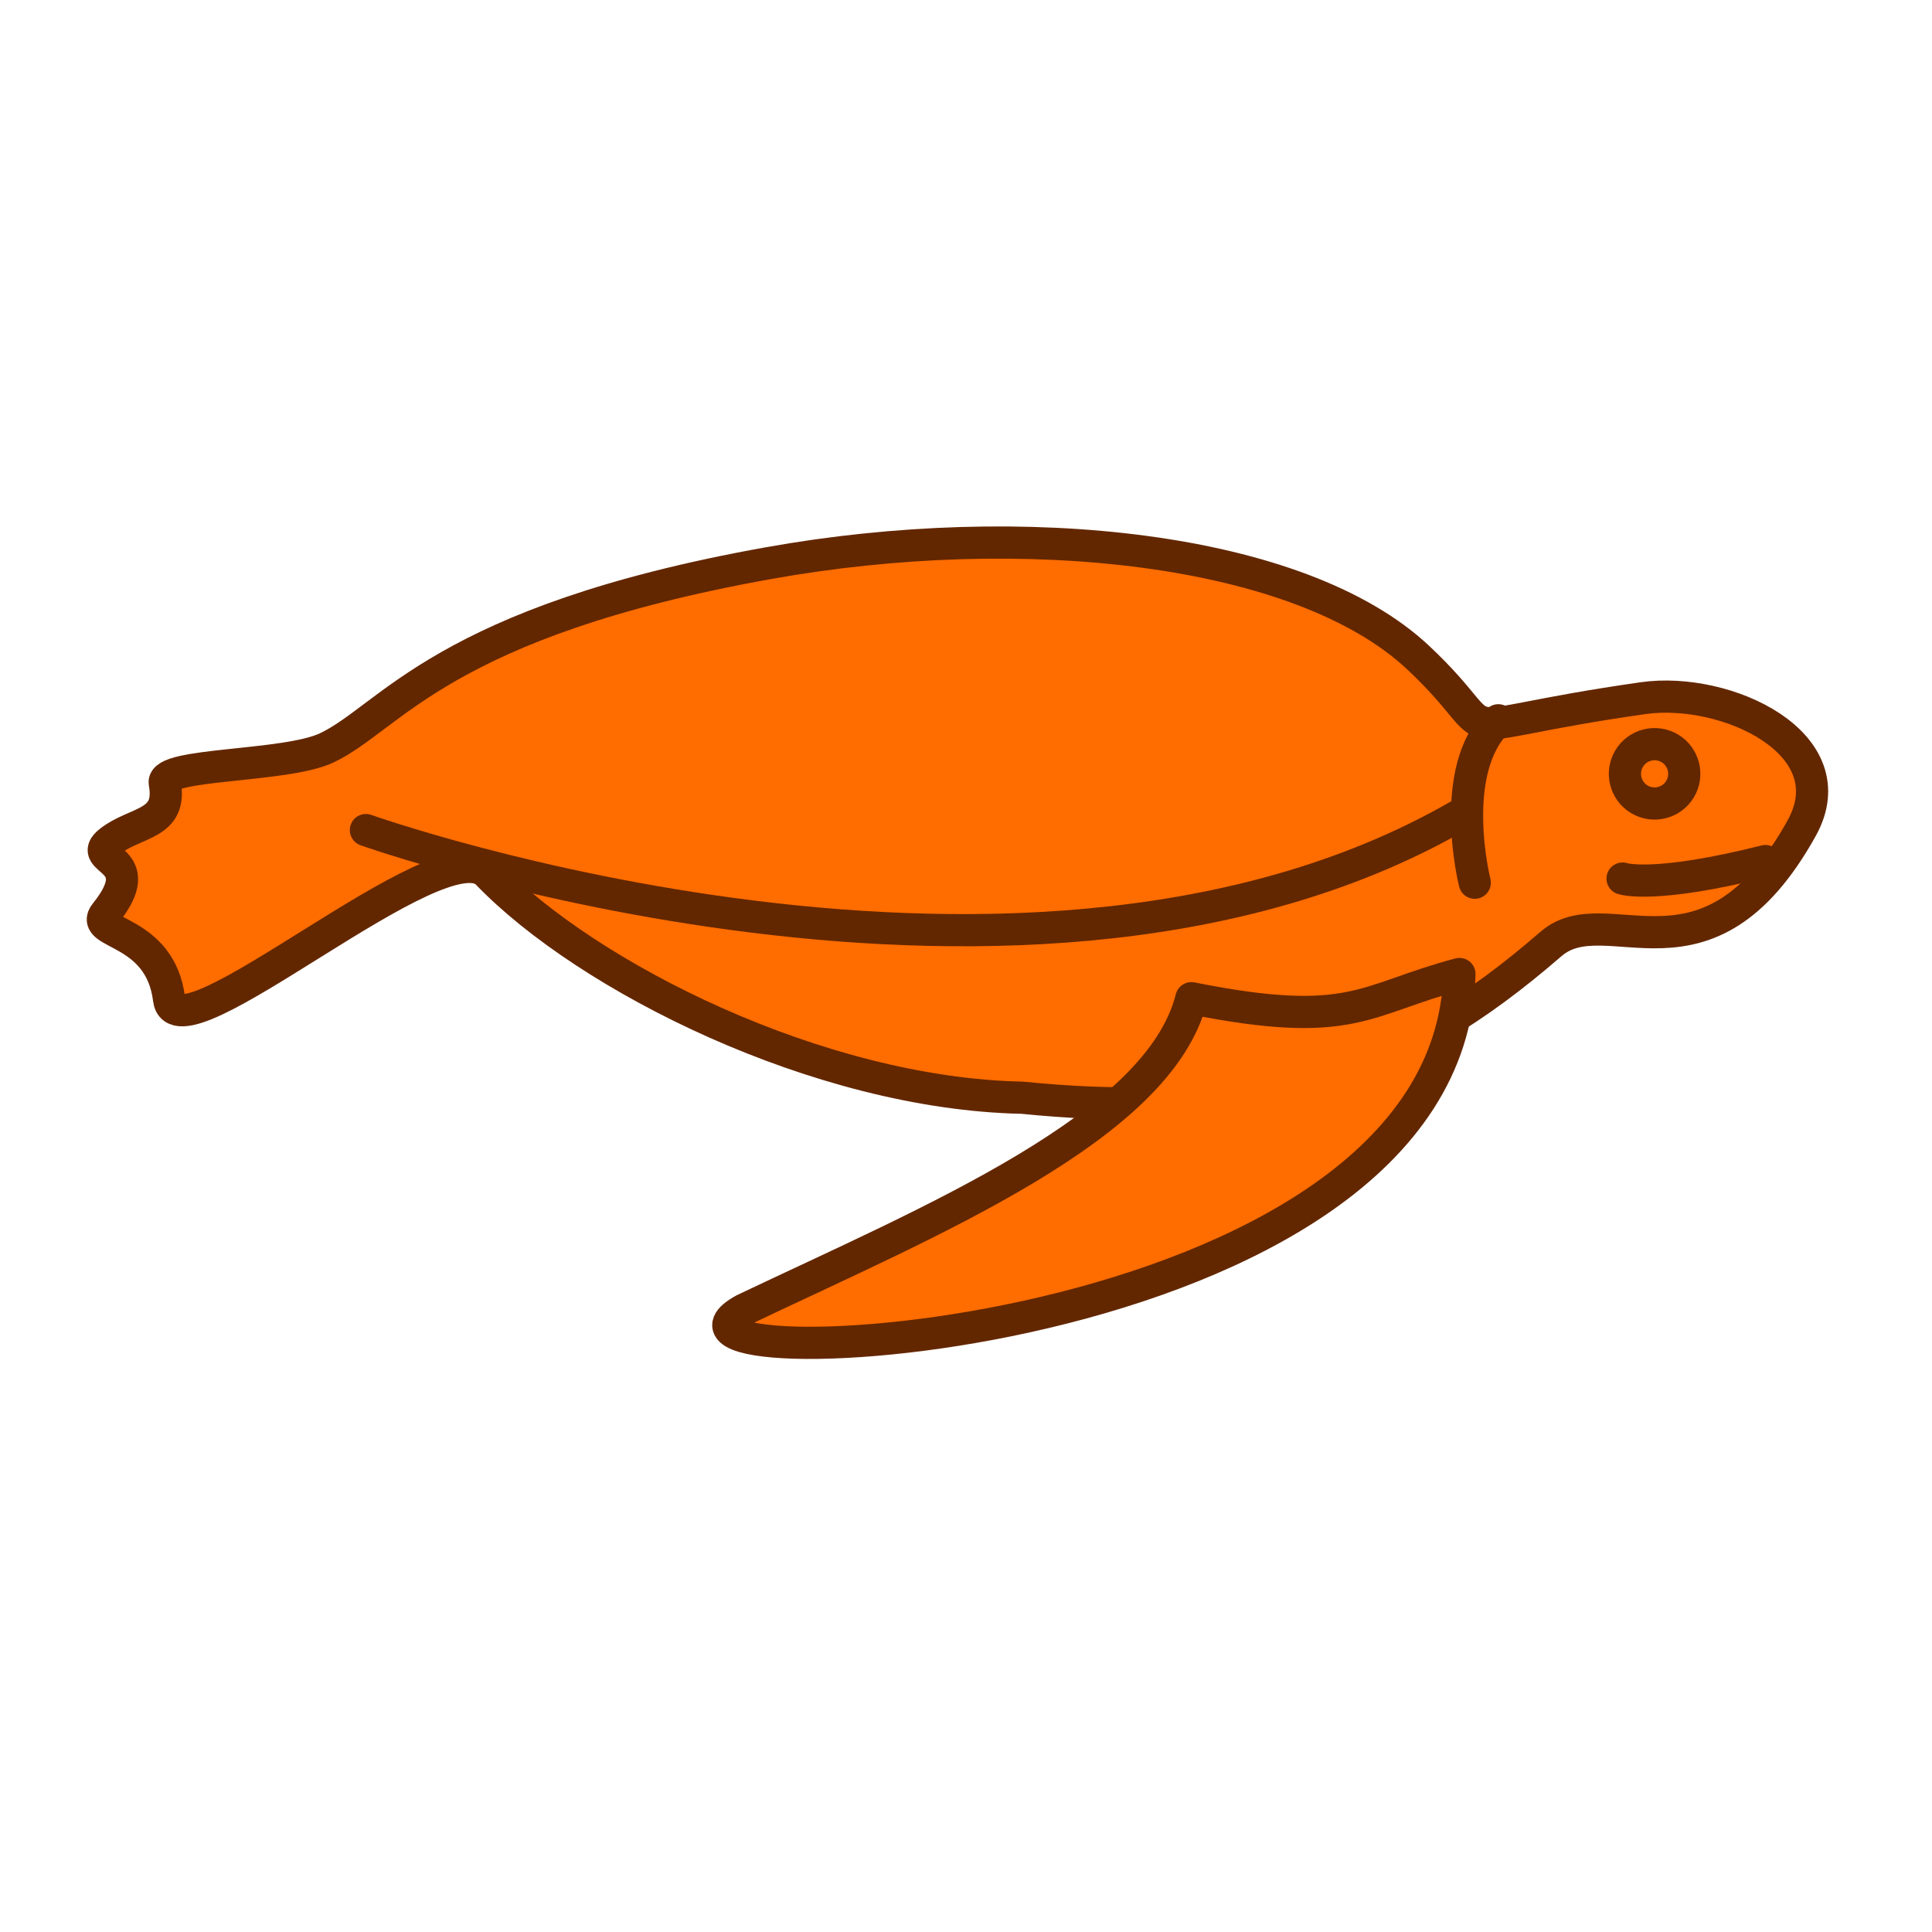 <?xml version="1.0" encoding="UTF-8" standalone="no"?>
<!-- Created with Inkscape (http://www.inkscape.org/) -->

<svg
   xmlns:dc="http://purl.org/dc/elements/1.1/"
   xmlns:cc="http://creativecommons.org/ns#"
   xmlns:rdf="http://www.w3.org/1999/02/22-rdf-syntax-ns#"
   xmlns:svg="http://www.w3.org/2000/svg"
   xmlns="http://www.w3.org/2000/svg"
   xmlns:sodipodi="http://sodipodi.sourceforge.net/DTD/sodipodi-0.dtd"
   xmlns:inkscape="http://www.inkscape.org/namespaces/inkscape"
   width="60"
   height="60"
   id="svg2"
   version="1.1"
   inkscape:version="0.48.4 r9939"
   sodipodi:docname="turt.svg"
   inkscape:export-filename="/users/my/prog/fishc/data/fish1.png"
   inkscape:export-xdpi="90"
   inkscape:export-ydpi="90">
  <defs
     id="defs4" />
  <sodipodi:namedview
     id="base"
     pagecolor="#ffffff"
     bordercolor="#666666"
     borderopacity="1.0"
     inkscape:pageopacity="0.0"
     inkscape:pageshadow="2"
     inkscape:zoom="17.303717"
     inkscape:cx="29.999999"
     inkscape:cy="30.337442"
     inkscape:document-units="px"
     inkscape:current-layer="layer1"
     showgrid="true"
     inkscape:window-width="1024"
     inkscape:window-height="718"
     inkscape:window-x="0"
     inkscape:window-y="28"
     inkscape:window-maximized="1">
    <inkscape:grid
       type="xygrid"
       id="grid2987"
       empspacing="5"
       visible="true"
       enabled="true"
       snapvisiblegridlinesonly="true" />
  </sodipodi:namedview>
  <g
     inkscape:label="Layer 1"
     inkscape:groupmode="layer"
     id="layer1"
     transform="translate(0,-992.362)">
    <g
       id="g4049"
       transform="matrix(0.942,0.335,-0.335,0.942,349.125,38.538)">
      <g
         id="g3329">
        <path
           style="fill:#ff6c00;fill-opacity:1;stroke:#632700;stroke-width:1;stroke-linecap:round;stroke-linejoin:round;stroke-miterlimit:4;stroke-opacity:1;stroke-dasharray:none"
           d="M 32,1037.362 C 26,1039.362 18,1038.362 14,1036.362 12.169,1035.447 6.894,1045.151 6,1043.362 5,1041.362 2.963,1042.318 3.245,1041.513 4,1039.362 2.082,1040.225 2.623,1039.362 3.164,1038.499 4.291,1038.237 3.623,1037.079 3.305,1036.529 7,1035.362 8,1034.362 9.562,1032.8 10.061,1029.47 19,1024.362 26,1020.362 34.419,1018.36 39,1020.362 42.697,1021.978 40,1022.362 46,1019.211 48.322,1017.992 52.493,1018.403 52,1021.362 51,1027.362 47,1025.362 45.868,1027.362 45.094,1028.729 44.31,1029.901 43.444,1030.93 40.326,1033.978 37.834,1035.925 32,1037.362 z"
           id="path2989"
           inkscape:connector-curvature="0"
           sodipodi:nodetypes="cssssssssssscc" />
      </g>
      <path
         transform="translate(9.63,998.803)"
         style="fill:none;stroke:#632700;stroke-width:1;stroke-linecap:round;stroke-linejoin:miter;stroke-miterlimit:4;stroke-opacity:1"
         d="M 38.422,22.5 C 38.422,23.009 38.009,23.422 37.5,23.422 36.991,23.422 36.578,23.009 36.578,22.5 36.578,21.991 36.991,21.578 37.5,21.578 38.009,21.578 38.422,21.991 38.422,22.5 z"
         id="path3764" />
      <path
         sodipodi:nodetypes="cc"
         inkscape:connector-curvature="0"
         id="path4006"
         d="m 51.283,1022.702 c -3,2 -4,2 -4,2"
         style="fill:none;stroke:#632700;stroke-width:1px;stroke-linecap:round;stroke-linejoin:round;stroke-opacity:1" />
      <path
         sodipodi:nodetypes="cc"
         inkscape:connector-curvature="0"
         id="path4006-7"
         d="m 42,1021.362 c -1,2 1,5 1,5"
         style="fill:none;stroke:#632700;stroke-width:1px;stroke-linecap:round;stroke-linejoin:round;stroke-opacity:1" />
      <path
         sodipodi:nodetypes="cc"
         inkscape:connector-curvature="0"
         id="path4006-0"
         d="m 42,1024.362 c -10,12 -32,12 -32,12"
         style="fill:none;stroke:#632700;stroke-width:1px;stroke-linecap:round;stroke-linejoin:round;stroke-opacity:1" />
    </g>
    <path
       style="fill:#ff6c00;fill-opacity:1;stroke:#632700;stroke-width:1;stroke-linecap:round;stroke-linejoin:round;stroke-miterlimit:4;stroke-opacity:1;stroke-dasharray:none"
       d="M 37,1023.362 C 42,1024.362 42.349,1023.398 45.324,1022.611 45,1034.362 18.73,1035.41 23.11,1033.031 28.892,1030.281 36,1027.362 37,1023.362 z"
       id="path2989-0"
       inkscape:connector-curvature="0"
       sodipodi:nodetypes="cccc" />
  </g>
</svg>
